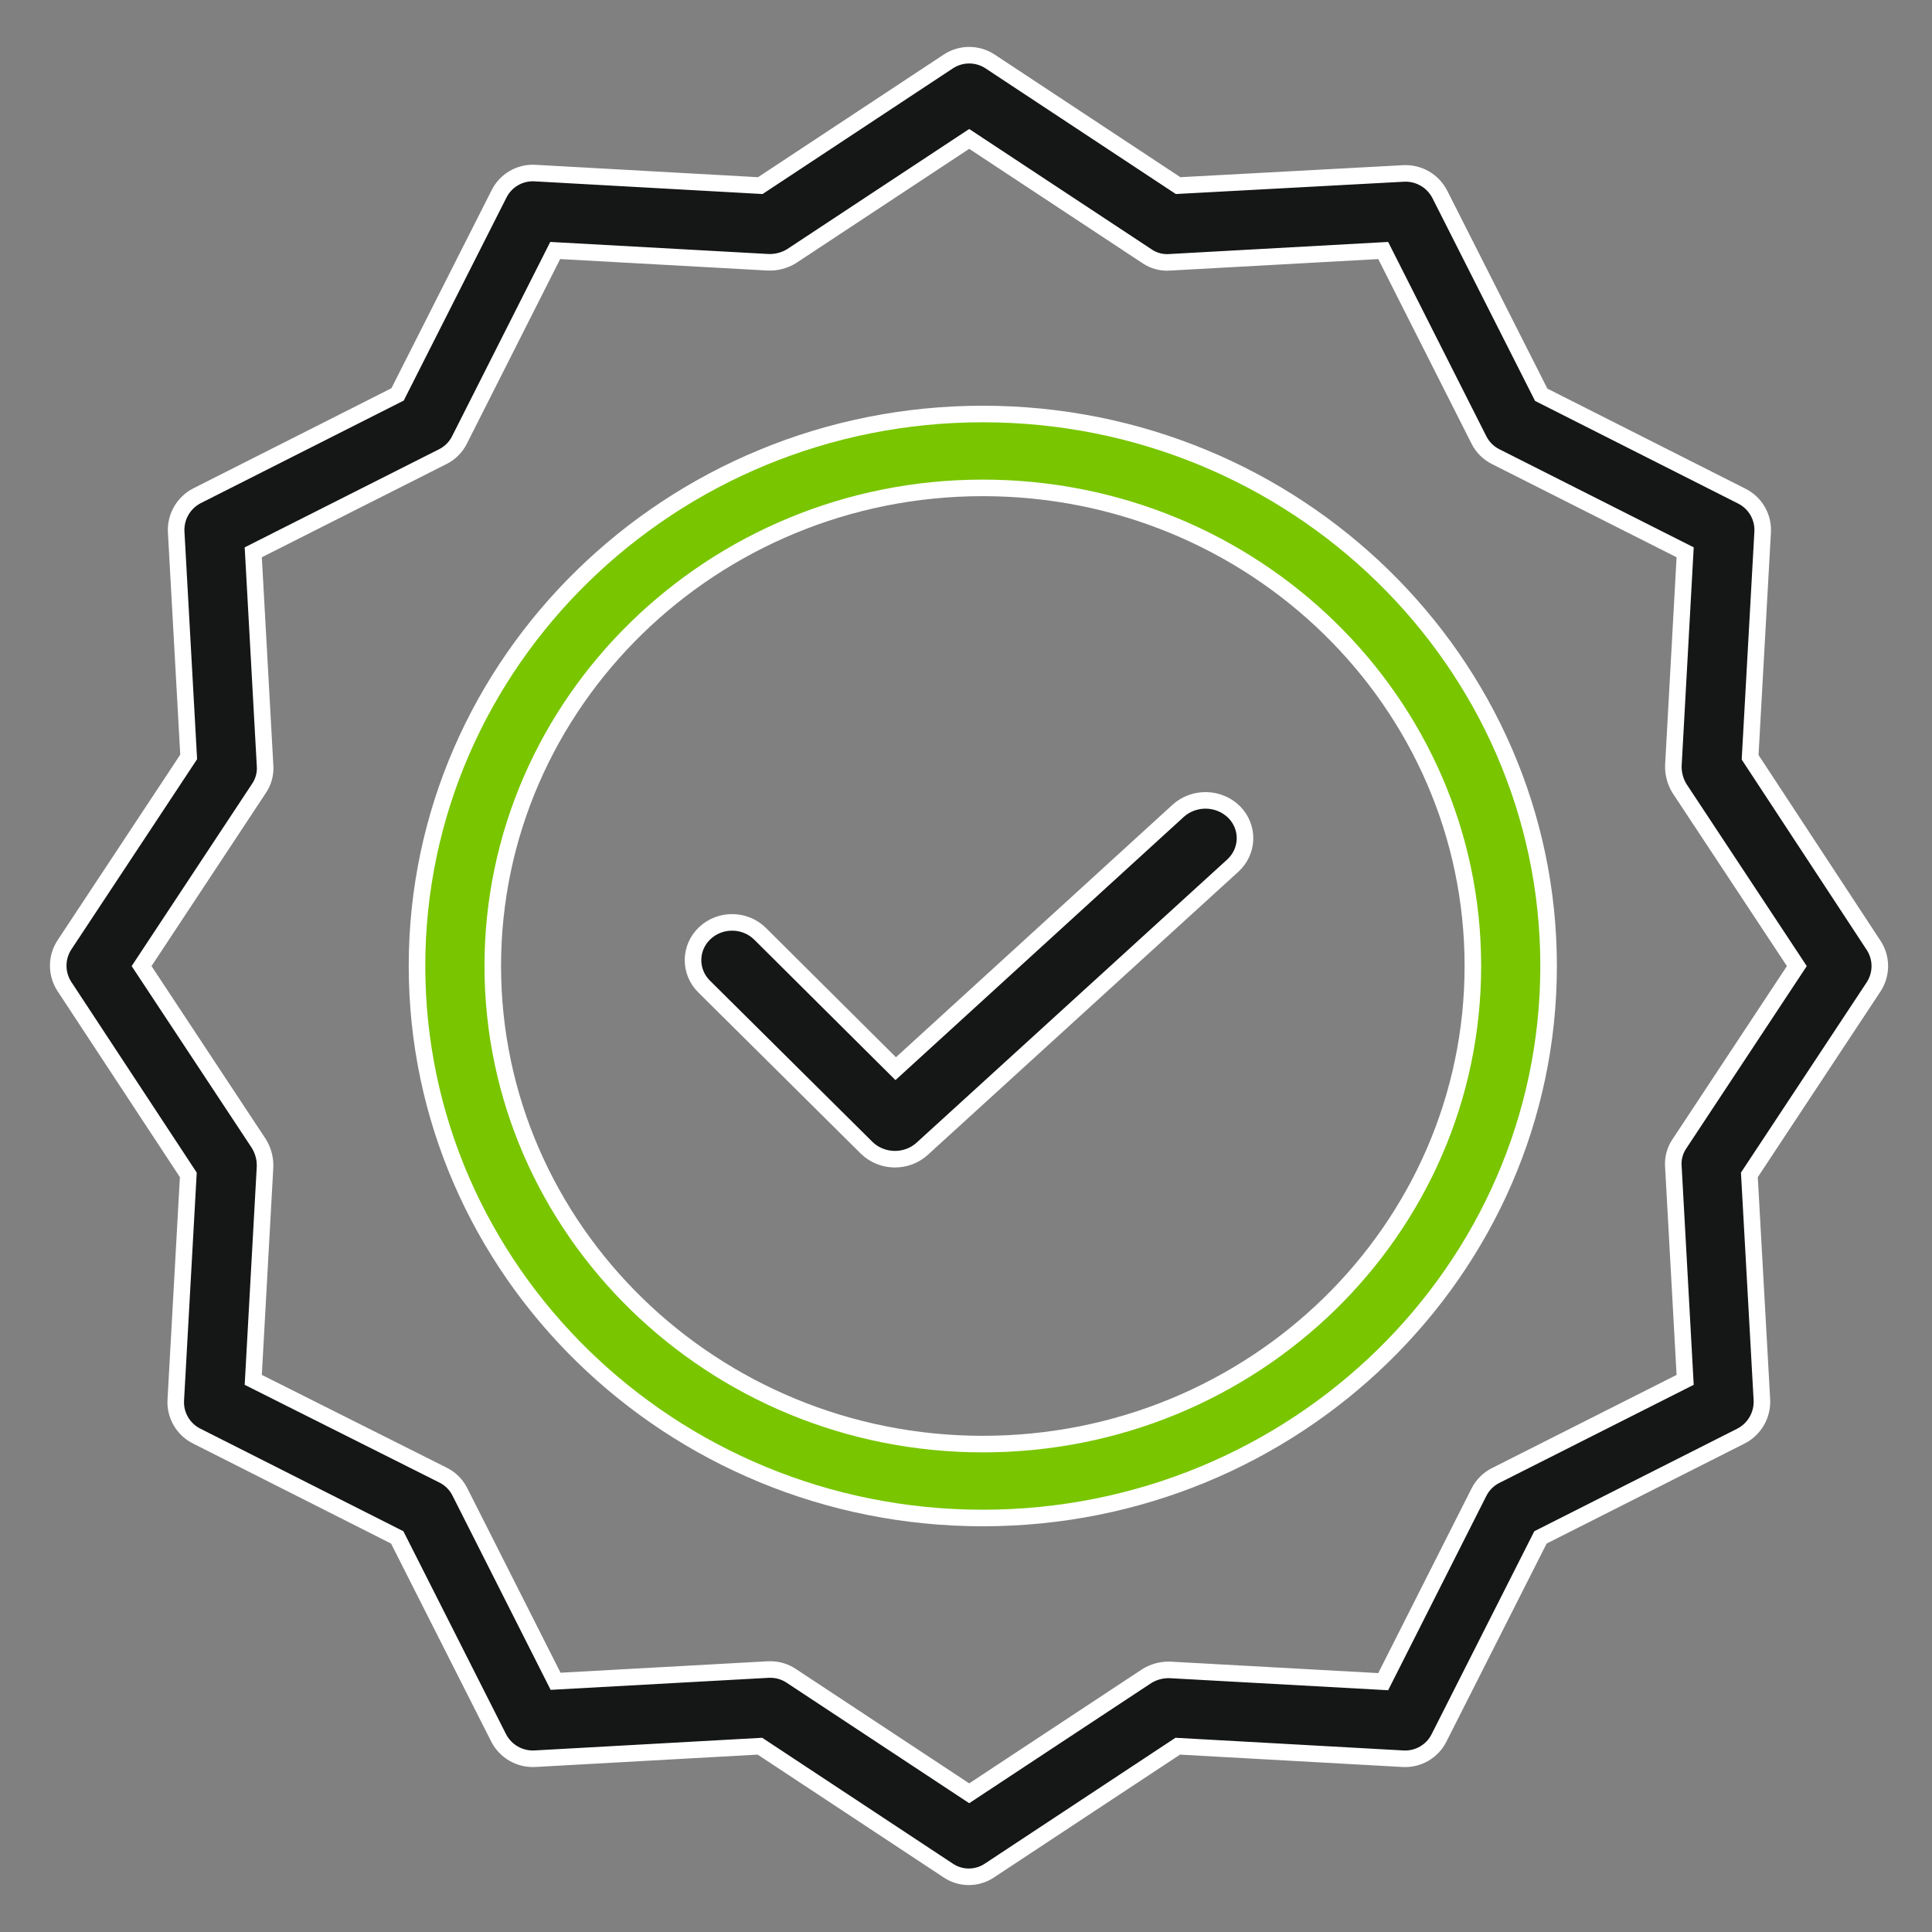 <svg width="70" height="70" viewBox="0 0 70 70" fill="none" xmlns="http://www.w3.org/2000/svg">
<rect x="0" y="0" width="70" height="70" fill="#808080" stroke="none"/>
<path d="M42.691 29.374L32.453 38.72L27.54 33.834C26.996 33.293 26.099 33.28 25.538 33.807C24.978 34.334 24.965 35.2 25.51 35.742L31.402 41.588C31.95 42.121 32.835 42.139 33.405 41.629L44.665 31.364C44.938 31.115 45.098 30.771 45.109 30.408C45.119 30.045 44.98 29.693 44.722 29.429C44.174 28.878 43.27 28.854 42.691 29.374Z" fill="#151716" stroke="white" stroke-width="0.6"/>
<path d="M35.609 15C24.303 15 15.109 23.969 15.109 34.999C15.109 46.031 24.303 55 35.609 55C46.916 55 56.109 46.031 56.109 34.999C56.109 23.969 46.916 15 35.609 15ZM35.609 52.322C25.812 52.322 17.854 44.544 17.854 34.999C17.854 25.455 25.812 17.677 35.609 17.677C45.416 17.677 53.365 25.433 53.365 34.999C53.365 44.566 45.416 52.322 35.609 52.322Z" fill="#79C500" stroke="white" stroke-width="0.6"/>
<path d="M63.41 27.438L63.864 19.282C63.896 18.734 63.598 18.22 63.107 17.975L55.841 14.303L52.167 7.041C51.917 6.554 51.406 6.258 50.859 6.284L42.685 6.725L35.873 2.227C35.414 1.924 34.819 1.924 34.359 2.227L27.547 6.725L19.387 6.271C18.839 6.238 18.325 6.536 18.08 7.027L14.405 14.29L7.139 17.962C6.652 18.211 6.357 18.722 6.383 19.268L6.836 27.425L2.336 34.233C2.034 34.692 2.034 35.287 2.336 35.746L6.823 42.568L6.369 50.724C6.337 51.272 6.634 51.786 7.125 52.031L14.392 55.703L18.066 62.966C18.315 63.452 18.826 63.748 19.373 63.722L27.534 63.268L34.346 67.766C34.802 68.078 35.403 68.078 35.859 67.766L42.672 63.268L50.832 63.722C51.38 63.754 51.894 63.456 52.139 62.966L55.814 55.703L63.08 52.031C63.566 51.781 63.862 51.271 63.837 50.724L63.383 42.568L67.882 35.76C68.185 35.301 68.185 34.706 67.882 34.247L63.41 27.438ZM60.85 41.44C60.682 41.686 60.604 41.982 60.63 42.279L61.056 49.995L54.19 53.461C53.928 53.592 53.716 53.805 53.584 54.067L50.116 60.93L42.396 60.504C42.101 60.493 41.809 60.569 41.557 60.724L35.116 64.974L28.676 60.724C28.453 60.573 28.189 60.491 27.919 60.49H27.851L20.13 60.916L16.662 54.053C16.531 53.791 16.319 53.579 16.056 53.448L9.176 49.995L9.603 42.279C9.613 41.984 9.536 41.692 9.382 41.44L5.13 35.003L9.382 28.566C9.55 28.32 9.628 28.024 9.603 27.727L9.176 20.011L16.043 16.545C16.305 16.414 16.517 16.202 16.648 15.94L20.116 9.076L27.837 9.503C28.132 9.513 28.424 9.437 28.676 9.283L35.116 5.033L41.557 9.283C41.803 9.451 42.099 9.529 42.396 9.503L50.116 9.076L53.584 15.94C53.716 16.202 53.928 16.414 54.19 16.545L61.056 20.011L60.63 27.727C60.619 28.022 60.696 28.314 60.85 28.566L65.103 35.003L60.85 41.44Z" fill="#151716" stroke="white" stroke-width="0.6"/>
</svg>
